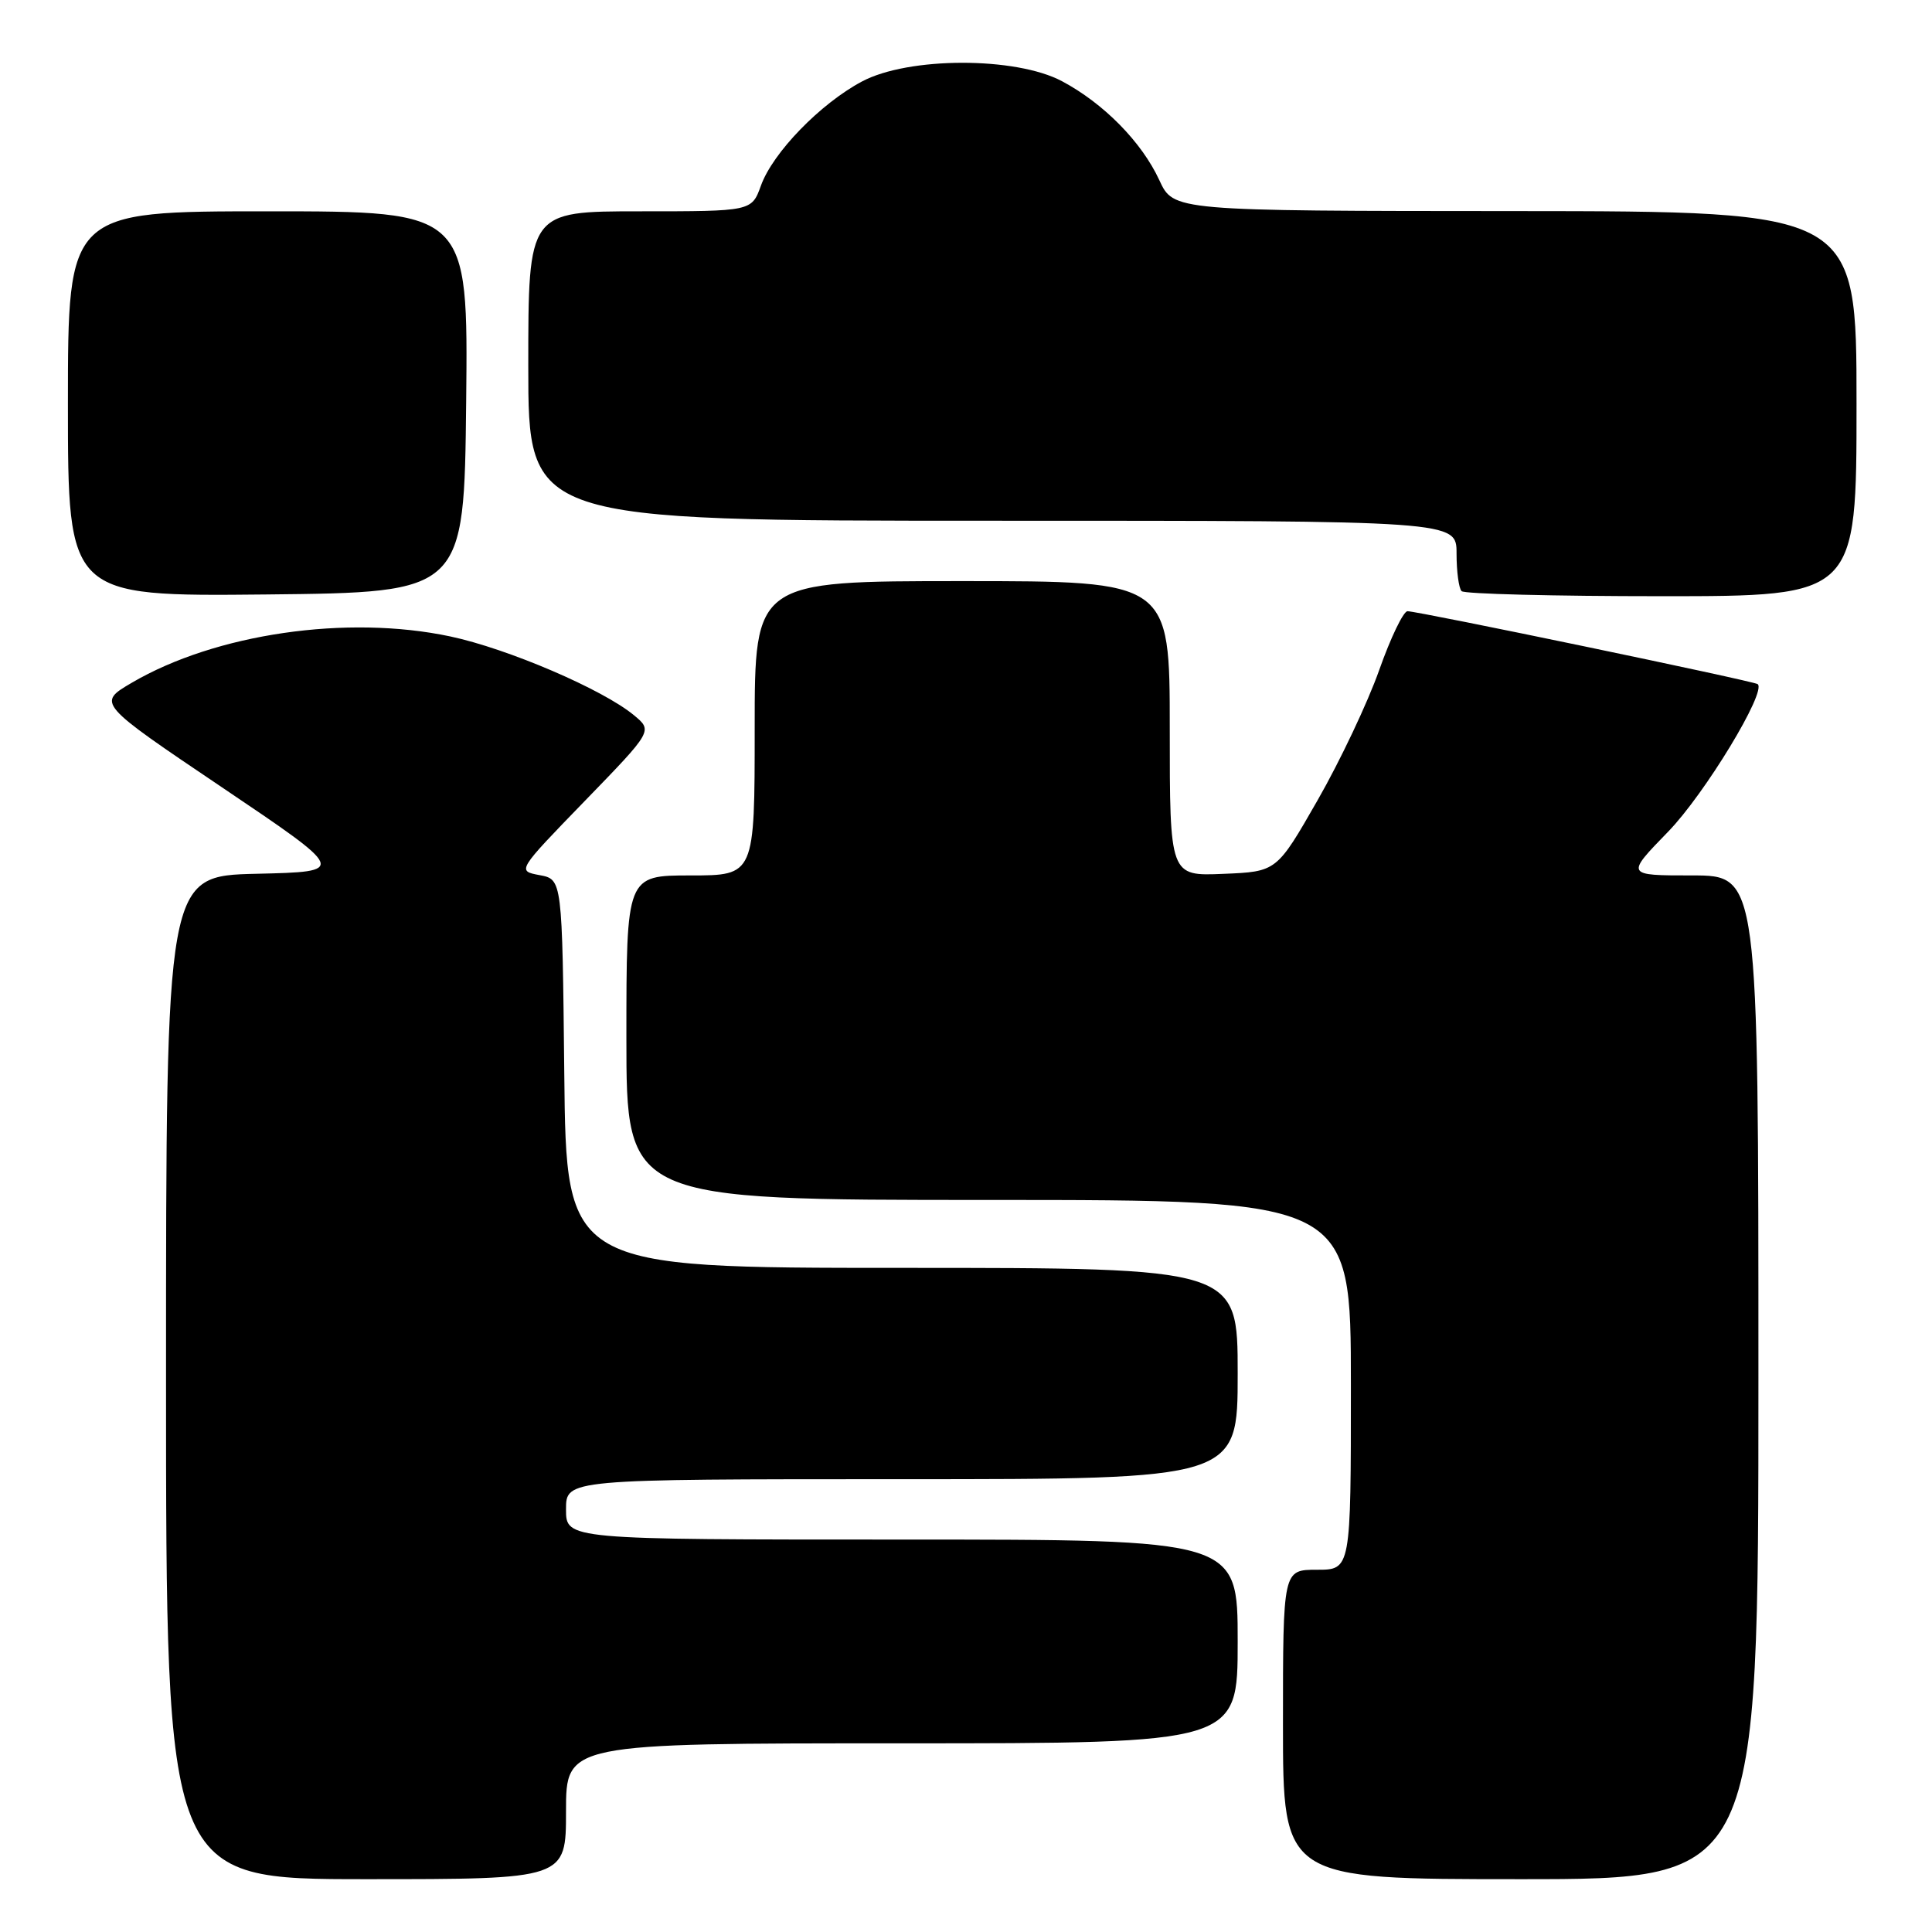 <?xml version="1.0" encoding="UTF-8" standalone="no"?>
<!DOCTYPE svg PUBLIC "-//W3C//DTD SVG 1.1//EN" "http://www.w3.org/Graphics/SVG/1.1/DTD/svg11.dtd" >
<svg xmlns="http://www.w3.org/2000/svg" xmlns:xlink="http://www.w3.org/1999/xlink" version="1.1" viewBox="0 0 256 256">
 <g >
 <path fill="currentColor"
d=" M 75.00 240.00 C 75.00 231.00 75.00 231.00 119.50 231.00 C 164.00 231.00 164.00 231.00 164.00 217.50 C 164.00 204.00 164.00 204.00 119.50 204.00 C 75.00 204.00 75.00 204.00 75.00 200.00 C 75.00 196.00 75.00 196.00 119.50 196.00 C 164.00 196.00 164.00 196.00 164.00 182.00 C 164.00 168.00 164.00 168.00 119.52 168.00 C 75.03 168.00 75.03 168.00 74.77 142.26 C 74.50 116.52 74.50 116.52 71.50 115.96 C 68.50 115.40 68.50 115.40 77.50 106.12 C 86.50 96.84 86.50 96.84 84.00 94.77 C 79.88 91.35 67.29 85.95 59.66 84.33 C 45.99 81.43 28.57 83.96 17.46 90.47 C 12.86 93.17 12.86 93.17 29.42 104.33 C 45.99 115.50 45.99 115.50 34.00 115.78 C 22.00 116.06 22.00 116.06 22.00 182.53 C 22.00 249.00 22.00 249.00 48.50 249.00 C 75.00 249.00 75.00 249.00 75.00 240.00 Z  M 233.00 182.50 C 233.00 116.00 233.00 116.00 224.20 116.00 C 215.40 116.00 215.40 116.00 221.04 110.20 C 225.88 105.22 234.13 91.62 232.90 90.65 C 232.38 90.24 187.82 80.97 186.50 80.99 C 185.95 81.00 184.26 84.51 182.75 88.79 C 181.24 93.07 177.57 100.83 174.59 106.03 C 169.17 115.50 169.17 115.50 162.09 115.79 C 155.00 116.09 155.00 116.09 155.00 96.54 C 155.00 77.00 155.00 77.00 127.50 77.00 C 100.00 77.00 100.00 77.00 100.00 96.50 C 100.00 116.00 100.00 116.00 91.50 116.00 C 83.00 116.00 83.00 116.00 83.00 137.50 C 83.00 159.00 83.00 159.00 131.00 159.00 C 179.00 159.00 179.00 159.00 179.00 183.50 C 179.00 208.00 179.00 208.00 174.50 208.00 C 170.00 208.00 170.00 208.00 170.00 228.50 C 170.00 249.00 170.00 249.00 201.50 249.00 C 233.00 249.00 233.00 249.00 233.00 182.50 Z  M 61.77 53.25 C 62.03 28.00 62.03 28.00 35.52 28.00 C 9.00 28.00 9.00 28.00 9.00 53.52 C 9.00 79.03 9.00 79.03 35.25 78.77 C 61.50 78.50 61.50 78.50 61.77 53.25 Z  M 246.00 53.50 C 246.00 28.00 246.00 28.00 200.75 27.97 C 155.50 27.95 155.50 27.95 153.62 23.88 C 151.29 18.83 146.26 13.71 140.72 10.76 C 134.58 7.49 120.38 7.51 114.21 10.80 C 108.71 13.73 102.41 20.21 100.83 24.59 C 99.60 28.00 99.60 28.00 84.80 28.00 C 70.00 28.00 70.00 28.00 70.00 48.50 C 70.00 69.00 70.00 69.00 131.50 69.00 C 193.00 69.00 193.00 69.00 193.00 73.33 C 193.00 75.72 193.30 77.97 193.67 78.33 C 194.03 78.70 205.96 79.00 220.17 79.00 C 246.00 79.00 246.00 79.00 246.00 53.50 Z "/>
</g>
</svg>
